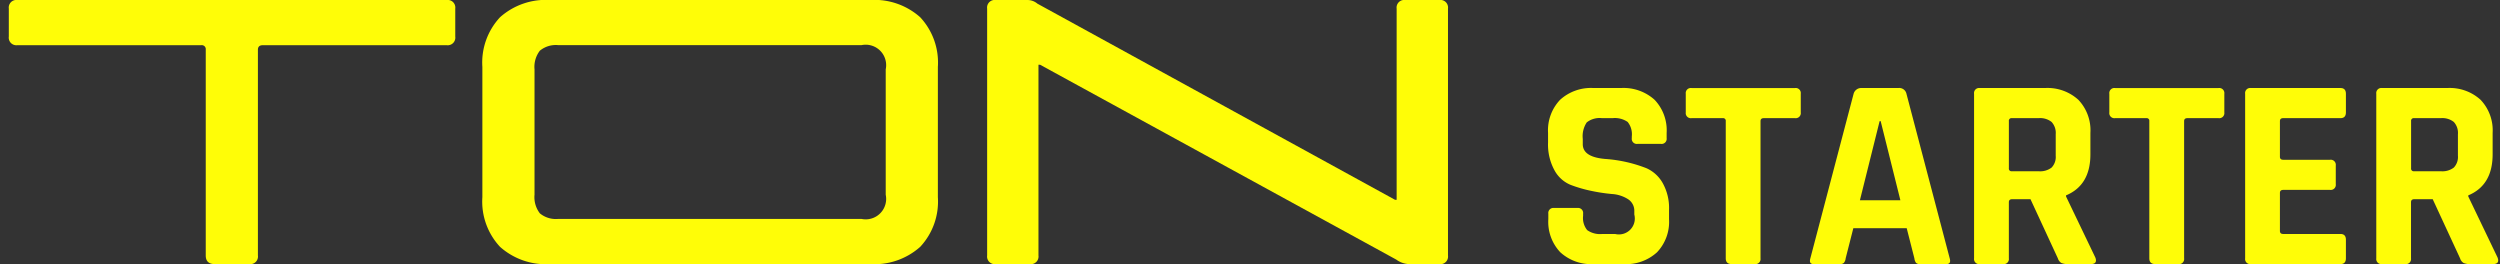 <svg xmlns="http://www.w3.org/2000/svg" id="ts_bi_c" width="284" height="30" viewBox="0 0 284 30">
    <rect x="0" y="0" width="284" height="30" fill="#333333" stroke="none"/>
    <defs>
        <style>
            .cls-2{fill:#fffd07}
        </style>
    </defs>
    <path id="Base" fill="none" d="M0 0H284V30H0z" transform="translate(0 0)"/>
    <g id="그룹_5472" transform="translate(-422.242 -1237.118)">
        <path id="패스_120" d="M450.56 1267.118h-3.919q-1.027 0-1.026-.98v-23.374a.454.454 0 0 0-.513-.513h-20.88a.865.865 0 0 1-.979-.979v-3.172a.866.866 0 0 1 .979-.98h48.758a.866.866 0 0 1 .98.98v3.173a.866.866 0 0 1-.98.979H452.1q-.56 0-.56.513v23.374a.866.866 0 0 1-.98.979z" class="cls-2"/>
        <path id="패스_121" d="M553.769 1267.118H517.42a7.8 7.8 0 0 1-5.692-1.96 7.535 7.535 0 0 1-2.006-5.645v-14.789a7.539 7.539 0 0 1 2.006-5.646 7.809 7.809 0 0 1 5.692-1.959h36.349a7.812 7.812 0 0 1 5.692 1.959 7.541 7.541 0 0 1 2.006 5.646v14.789a7.537 7.537 0 0 1-2.006 5.645 7.808 7.808 0 0 1-5.692 1.96zm-35.416-5.132h34.436a2.323 2.323 0 0 0 2.753-2.753V1245a2.323 2.323 0 0 0-2.753-2.753h-34.436a2.847 2.847 0 0 0-2.1.63 3.011 3.011 0 0 0-.606 2.123v14.23a3.01 3.01 0 0 0 .606 2.123 2.847 2.847 0 0 0 2.1.633z" class="cls-2" transform="translate(-32.683)"/>
        <path id="패스_122" d="M606.754 1267.118h-3.872a.867.867 0 0 1-.98-.98V1238.1a.866.866 0 0 1 .98-.98h3.5a1.77 1.77 0 0 1 1.229.413l40.625 22.28h.186V1238.1a.866.866 0 0 1 .98-.98h3.872a.866.866 0 0 1 .98.98v28.04a.866.866 0 0 1-.98.98h-3.405a2.611 2.611 0 0 1-1.494-.515l-40.455-22.132h-.187v21.666a.866.866 0 0 1-.979.979z" class="cls-2" transform="translate(-67.521)"/>
        <path id="패스_123" d="M704.365 1268.092v-.622a.576.576 0 0 1 .653-.652h2.644a.577.577 0 0 1 .653.652v.25a2.181 2.181 0 0 0 .467 1.617 2.534 2.534 0 0 0 1.711.436h1.463a1.807 1.807 0 0 0 2.177-2.208v-.374a1.559 1.559 0 0 0-.732-1.383 3.842 3.842 0 0 0-1.82-.576 19.809 19.809 0 0 1-2.348-.358 15.206 15.206 0 0 1-2.349-.685 3.674 3.674 0 0 1-1.819-1.648 6.1 6.1 0 0 1-.731-3.158v-1.089a5.02 5.02 0 0 1 1.368-3.763 5.2 5.2 0 0 1 3.8-1.338h3.11a5.244 5.244 0 0 1 3.825 1.338 5.02 5.02 0 0 1 1.368 3.763v.592a.577.577 0 0 1-.653.653H714.5a.576.576 0 0 1-.653-.653v-.187a2.237 2.237 0 0 0-.467-1.649 2.538 2.538 0 0 0-1.711-.435h-1.214a2.351 2.351 0 0 0-1.726.483 2.838 2.838 0 0 0-.451 1.881v.591q0 1.463 2.55 1.68a15.789 15.789 0 0 1 4.7 1.058 3.99 3.99 0 0 1 1.82 1.663 5.812 5.812 0 0 1 .73 3.064v1.057a5.019 5.019 0 0 1-1.369 3.764 5.2 5.2 0 0 1-3.794 1.338h-3.391a5.2 5.2 0 0 1-3.794-1.338 5.017 5.017 0 0 1-1.365-3.764z" class="cls-2" transform="translate(-106.233 -6.075)"/>
        <path id="패스_124" d="M737.321 1273.193h-2.613q-.685 0-.684-.653v-15.583a.3.3 0 0 0-.343-.342h-3.545a.578.578 0 0 1-.654-.653v-2.115a.578.578 0 0 1 .654-.653h11.757a.577.577 0 0 1 .653.653v2.115a.577.577 0 0 1-.653.653h-3.546q-.372 0-.373.342v15.583a.578.578 0 0 1-.653.653z" class="cls-2" transform="translate(-115.737 -6.075)"/>
        <path id="패스_125" d="M755.563 1273.193h-2.986q-.56 0-.373-.653l4.914-18.694a.893.893 0 0 1 .933-.653h4.137a.838.838 0 0 1 .933.653l4.914 18.694q.187.652-.373.653h-2.986a.611.611 0 0 1-.467-.141 1.058 1.058 0 0 1-.187-.513l-.871-3.421h-6.065l-.871 3.421a.955.955 0 0 1-.2.513.619.619 0 0 1-.452.141zm4.51-16.237l-2.24 8.989h4.6l-2.24-8.989z" class="cls-2" transform="translate(-124.306 -6.075)"/>
        <path id="패스_126" d="M785.428 1273.193h-2.644a.577.577 0 0 1-.653-.653v-18.694a.577.577 0 0 1 .653-.653h7.4a5.2 5.2 0 0 1 3.794 1.338 5.02 5.02 0 0 1 1.369 3.763v2.427q0 3.514-2.769 4.666v.124l3.329 6.936q.28.747-.529.747h-2.519a1.917 1.917 0 0 1-.809-.125.919.919 0 0 1-.4-.528l-3.11-6.719h-2.083q-.374 0-.374.343v6.376a.577.577 0 0 1-.655.652zm1-10.545h3.048a2.142 2.142 0 0 0 1.463-.419 1.74 1.74 0 0 0 .467-1.353v-2.427a1.838 1.838 0 0 0-.467-1.4 2.092 2.092 0 0 0-1.463-.435h-3.048a.3.3 0 0 0-.343.342v5.35a.3.3 0 0 0 .339.342z" class="cls-2" transform="translate(-135.635 -6.075)"/>
        <path id="패스_127" d="M814.67 1273.193h-2.613q-.684 0-.684-.653v-15.583a.3.3 0 0 0-.343-.342h-3.545a.577.577 0 0 1-.654-.653v-2.115a.578.578 0 0 1 .654-.653h11.757a.578.578 0 0 1 .653.653v2.115a.577.577 0 0 1-.653.653H815.7q-.373 0-.373.342v15.583a.577.577 0 0 1-.657.653z" class="cls-2" transform="translate(-144.969 -6.075)"/>
        <path id="패스_128" d="M842.456 1273.193h-10.171a.577.577 0 0 1-.653-.653v-18.694a.577.577 0 0 1 .653-.653h10.172q.621 0 .622.653v2.115q0 .654-.622.653h-6.5q-.374 0-.374.342V1261q0 .342.374.343h5.319a.577.577 0 0 1 .652.653v2.115a.577.577 0 0 1-.652.654h-5.319q-.374 0-.374.342v4.323q0 .342.374.342h6.5q.621 0 .622.652v2.116q-.001.652-.623.653z" class="cls-2" transform="translate(-154.342 -6.075)"/>
        <path id="패스_129" d="M858.878 1273.193h-2.644a.577.577 0 0 1-.653-.653v-18.694a.577.577 0 0 1 .653-.653h7.4a5.2 5.2 0 0 1 3.795 1.338 5.023 5.023 0 0 1 1.369 3.763v2.427q0 3.514-2.768 4.666v.124l3.328 6.936q.28.747-.529.747h-2.519a1.919 1.919 0 0 1-.809-.125.918.918 0 0 1-.4-.528l-3.11-6.719H859.9q-.373 0-.374.343v6.376a.577.577 0 0 1-.648.652zm1-10.545h3.048a2.142 2.142 0 0 0 1.462-.419 1.74 1.74 0 0 0 .467-1.353v-2.427a1.838 1.838 0 0 0-.467-1.4 2.091 2.091 0 0 0-1.462-.435h-3.048a.3.3 0 0 0-.343.342v5.35a.3.3 0 0 0 .338.342z" class="cls-2" transform="translate(-163.393 -6.075)"/>
    </g>
</svg>

